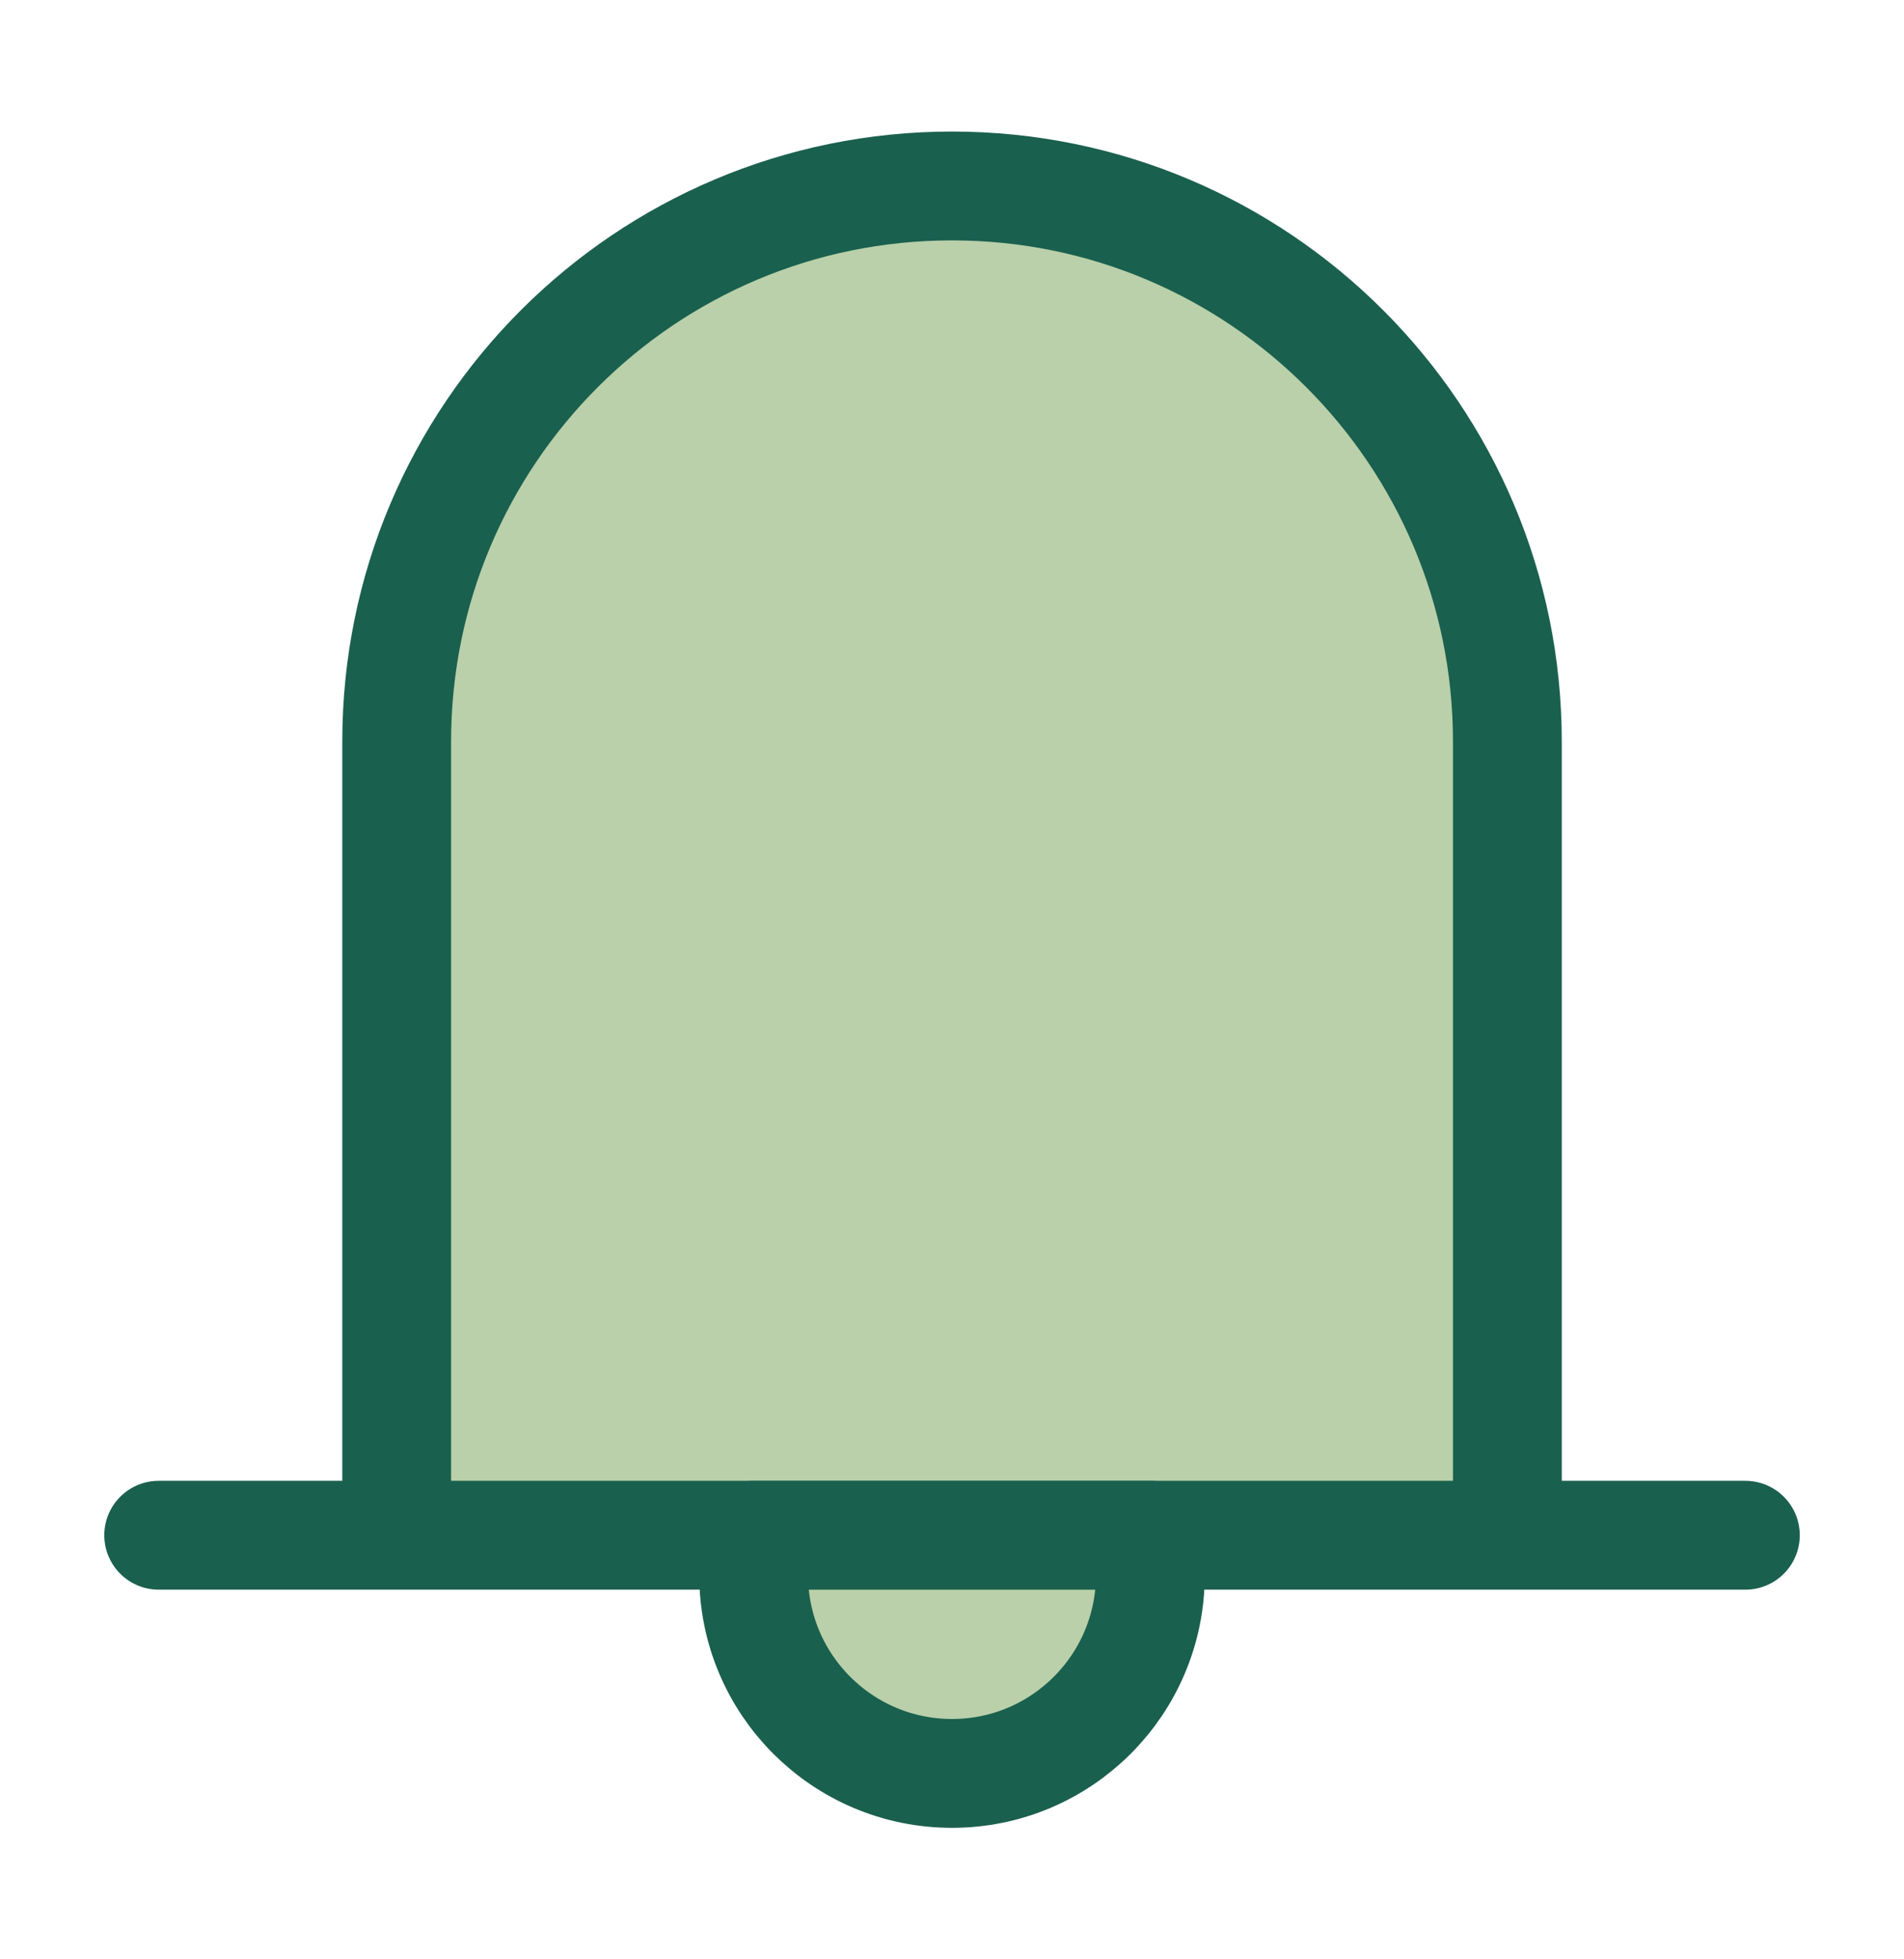 <svg width="35" height="36" viewBox="0 0 35 36" fill="none" xmlns="http://www.w3.org/2000/svg">
<path d="M17.5 3.417C11.862 3.417 7.292 7.987 7.292 13.625V28.208H27.709V13.625C27.709 7.987 23.138 3.417 17.5 3.417Z" fill="#B9D0AA"/>
<path d="M7.292 28.208V13.625C7.292 7.987 11.862 3.417 17.5 3.417C23.138 3.417 27.709 7.987 27.709 13.625V28.208M2.917 28.208H32.084" stroke="#1A604E" stroke-width="2" stroke-linecap="round" stroke-linejoin="round"/>
<path d="M17.5 32.584C19.514 32.584 21.146 30.951 21.146 28.938V28.209H13.854V28.938C13.854 30.951 15.487 32.584 17.5 32.584Z" fill="#B9D0AA" stroke="#1A604E" stroke-width="2" stroke-linecap="round" stroke-linejoin="round"/>
</svg>
